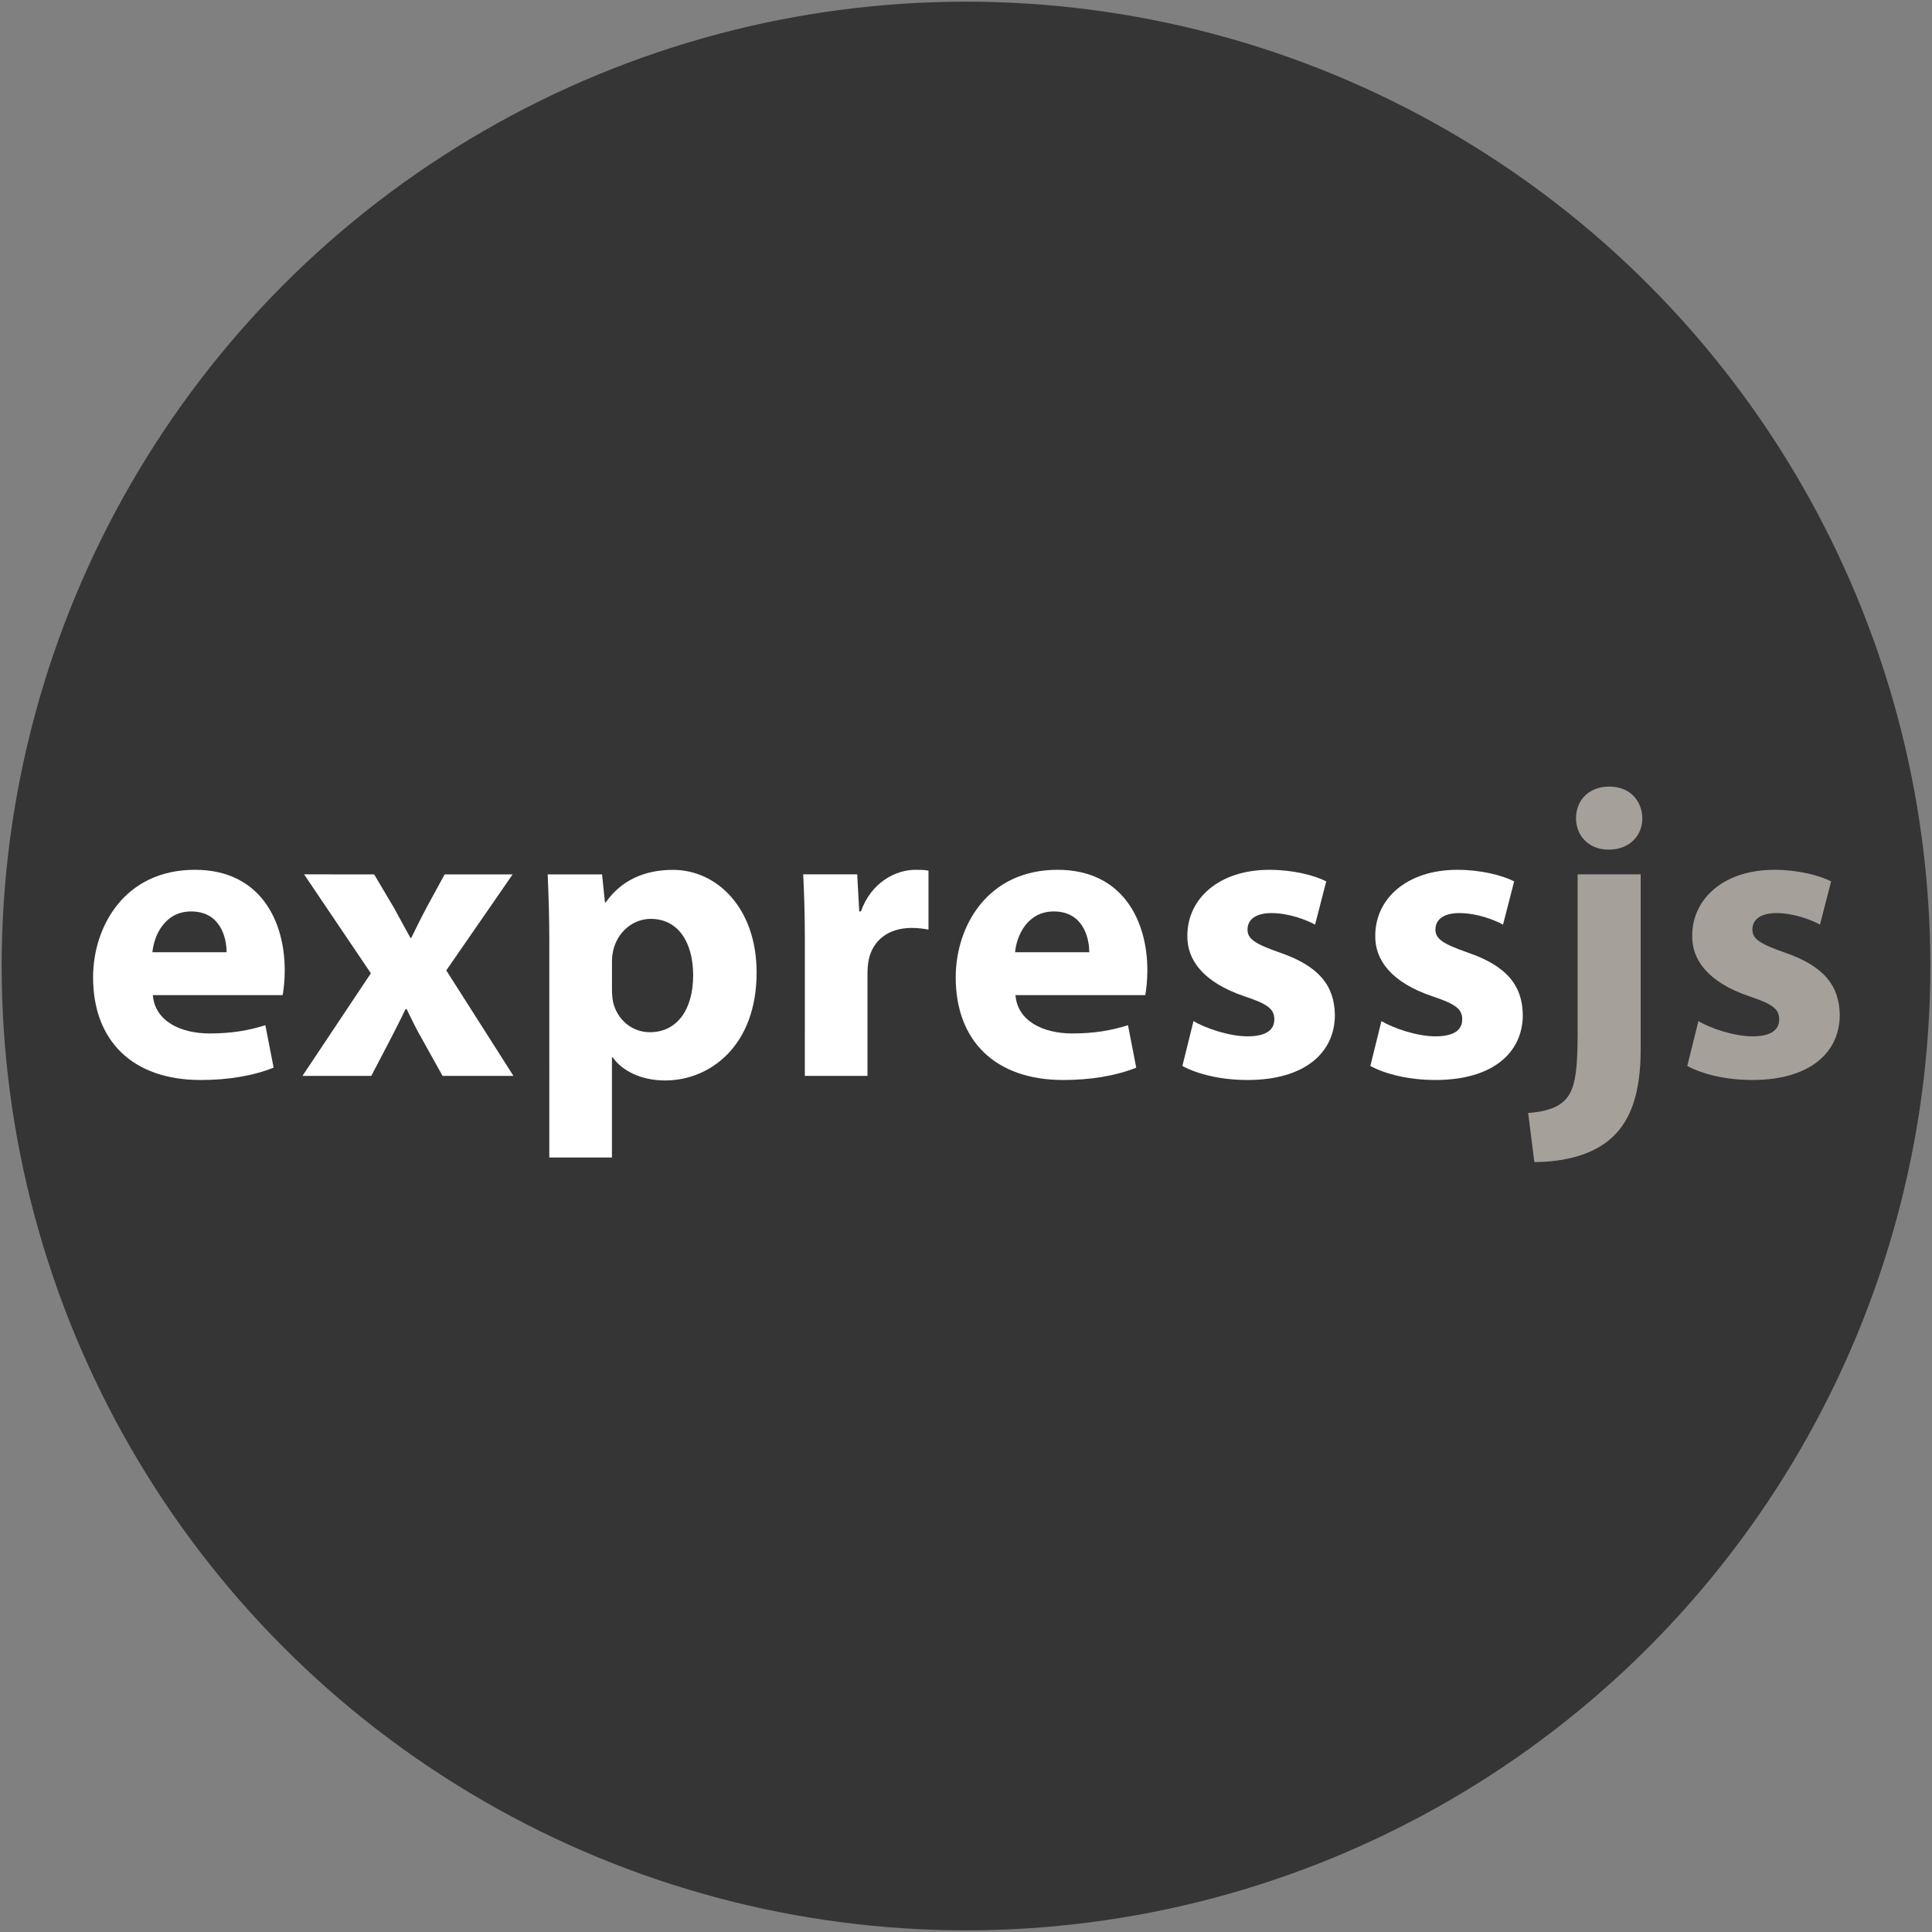 <?xml version="1.0" encoding="utf-8"?>
<!-- Generator: Adobe Illustrator 16.0.0, SVG Export Plug-In . SVG Version: 6.00 Build 0)  -->
<!DOCTYPE svg PUBLIC "-//W3C//DTD SVG 1.1//EN" "http://www.w3.org/Graphics/SVG/1.1/DTD/svg11.dtd">
<svg version="1.1" id="Layer_2" xmlns="http://www.w3.org/2000/svg" xmlns:xlink="http://www.w3.org/1999/xlink" x="0px" y="0px"
	 width="140px" height="140px" viewBox="1 1 140 140" enable-background="new 1 1 140 140" xml:space="preserve">
<rect x="1" y="1" width="140" height="140" fill="#808080" stroke="none"/>
<circle fill="#353535" cx="71" cy="71" r="69.879"/>
<g>
	<path fill="#FFFFFF" d="M12.075,73.11c0.149,1.882,2,2.778,4.122,2.778c1.553,0,2.807-0.209,4.032-0.598l0.598,3.076
		c-1.494,0.598-3.315,0.895-5.287,0.895c-4.958,0-7.795-2.867-7.795-7.437c0-3.704,2.3-7.795,7.377-7.795
		c4.719,0,6.511,3.673,6.511,7.287c0,0.775-0.09,1.464-0.149,1.792L12.075,73.11L12.075,73.11z M17.42,70.004
		c0-1.104-0.478-2.957-2.569-2.957c-1.911,0-2.688,1.732-2.808,2.957H17.42z"/>
	<path fill="#FFFFFF" d="M28.112,64.361l1.434,2.419c0.418,0.747,0.806,1.493,1.195,2.18h0.06c0.388-0.777,0.747-1.523,1.135-2.24
		l1.284-2.359h4.928l-4.809,6.958l4.868,7.646h-5.137l-1.463-2.629c-0.418-0.716-0.777-1.463-1.135-2.209h-0.089
		c-0.359,0.774-0.747,1.493-1.105,2.209l-1.374,2.629h-4.988l4.958-7.437l-4.839-7.168L28.112,64.361L28.112,64.361z"/>
	<path fill="#FFFFFF" d="M40.806,69.258c0-1.911-0.06-3.553-0.12-4.897h3.942l0.209,2.031h0.059
		c1.075-1.553,2.748-2.359,4.868-2.359c3.196,0,6.063,2.777,6.063,7.437c0,5.316-3.375,7.824-6.63,7.824
		c-1.762,0-3.136-0.718-3.793-1.672h-0.06v7.256h-4.54V69.258z M45.345,72.692c0,0.359,0.03,0.688,0.089,0.956
		c0.299,1.225,1.344,2.15,2.659,2.15c1.971,0,3.136-1.643,3.136-4.122c0-2.331-1.045-4.092-3.077-4.092
		c-1.284,0-2.419,0.957-2.718,2.301c-0.06,0.238-0.089,0.537-0.089,0.807V72.692z"/>
	<path fill="#FFFFFF" d="M59.323,69.168c0-2.151-0.06-3.555-0.12-4.809h3.913l0.149,2.688h0.12c0.746-2.121,2.538-3.017,3.941-3.017
		c0.418,0,0.627,0,0.956,0.06v4.271c-0.329-0.06-0.717-0.12-1.225-0.12c-1.673,0-2.807,0.896-3.106,2.301
		c-0.06,0.297-0.09,0.656-0.09,1.015v7.407h-4.54L59.323,69.168L59.323,69.168z"/>
	<path fill="#FFFFFF" d="M74.584,73.11c0.149,1.882,2.002,2.778,4.123,2.778c1.553,0,2.807-0.209,4.031-0.598l0.598,3.076
		c-1.494,0.598-3.315,0.895-5.286,0.895c-4.958,0-7.795-2.867-7.795-7.437c0-3.704,2.301-7.795,7.377-7.795
		c4.718,0,6.51,3.673,6.51,7.287c0,0.775-0.091,1.464-0.149,1.792L74.584,73.11L74.584,73.11z M79.931,70.004
		c0-1.104-0.478-2.957-2.568-2.957c-1.911,0-2.688,1.732-2.808,2.957H79.931z"/>
	<path fill="#FFFFFF" d="M87.486,74.992c0.837,0.507,2.569,1.105,3.914,1.105c1.373,0,1.941-0.478,1.941-1.225
		c0-0.746-0.448-1.104-2.15-1.672c-3.017-1.017-4.181-2.658-4.151-4.392c0-2.718,2.329-4.778,5.942-4.778
		c1.703,0,3.226,0.388,4.123,0.836l-0.809,3.136c-0.657-0.358-1.911-0.836-3.165-0.836c-1.105,0-1.732,0.448-1.732,1.195
		c0,0.687,0.567,1.045,2.358,1.673c2.778,0.956,3.943,2.36,3.973,4.51c0,2.716-2.151,4.717-6.331,4.717
		c-1.912,0-3.615-0.418-4.719-1.015L87.486,74.992z"/>
	<path fill="#FFFFFF" d="M101.105,74.992c0.836,0.507,2.568,1.105,3.912,1.105c1.374,0,1.941-0.478,1.941-1.225
		c0-0.746-0.448-1.104-2.15-1.672c-3.015-1.017-4.18-2.658-4.151-4.392c0-2.718,2.329-4.778,5.943-4.778
		c1.703,0,3.226,0.388,4.122,0.836l-0.807,3.135c-0.657-0.358-1.911-0.836-3.166-0.836c-1.105,0-1.732,0.448-1.732,1.195
		c0,0.687,0.568,1.045,2.359,1.672c2.778,0.956,3.942,2.359,3.972,4.51c0,2.717-2.149,4.718-6.331,4.718
		c-1.911,0-3.613-0.418-4.717-1.016L101.105,74.992z"/>
	<path fill="#A6A09B" d="M111.737,81.652c1.195-0.09,2.121-0.358,2.688-0.955c0.656-0.688,0.896-1.853,0.896-4.75V64.36h4.569
		v12.663c0,3.196-0.718,5.138-2.06,6.392c-1.343,1.255-3.465,1.792-5.646,1.792L111.737,81.652z M120.01,60.299
		c0,1.254-0.926,2.27-2.448,2.27c-1.434,0-2.358-1.016-2.358-2.27c0-1.314,0.925-2.3,2.418-2.3
		C119.085,57.999,119.981,58.985,120.01,60.299z"/>
	<path fill="#A6A09B" d="M124.073,74.992c0.836,0.507,2.568,1.105,3.912,1.105c1.374,0,1.94-0.478,1.94-1.225
		c0-0.746-0.447-1.104-2.15-1.672c-3.015-1.017-4.18-2.658-4.151-4.392c0-2.718,2.33-4.778,5.944-4.778
		c1.702,0,3.226,0.388,4.122,0.836l-0.807,3.135c-0.657-0.358-1.912-0.836-3.166-0.836c-1.105,0-1.732,0.448-1.732,1.195
		c0,0.687,0.567,1.045,2.358,1.672c2.779,0.956,3.943,2.359,3.973,4.51c0,2.717-2.15,4.718-6.331,4.718
		c-1.911,0-3.614-0.418-4.718-1.016L124.073,74.992z"/>
</g>
</svg>
